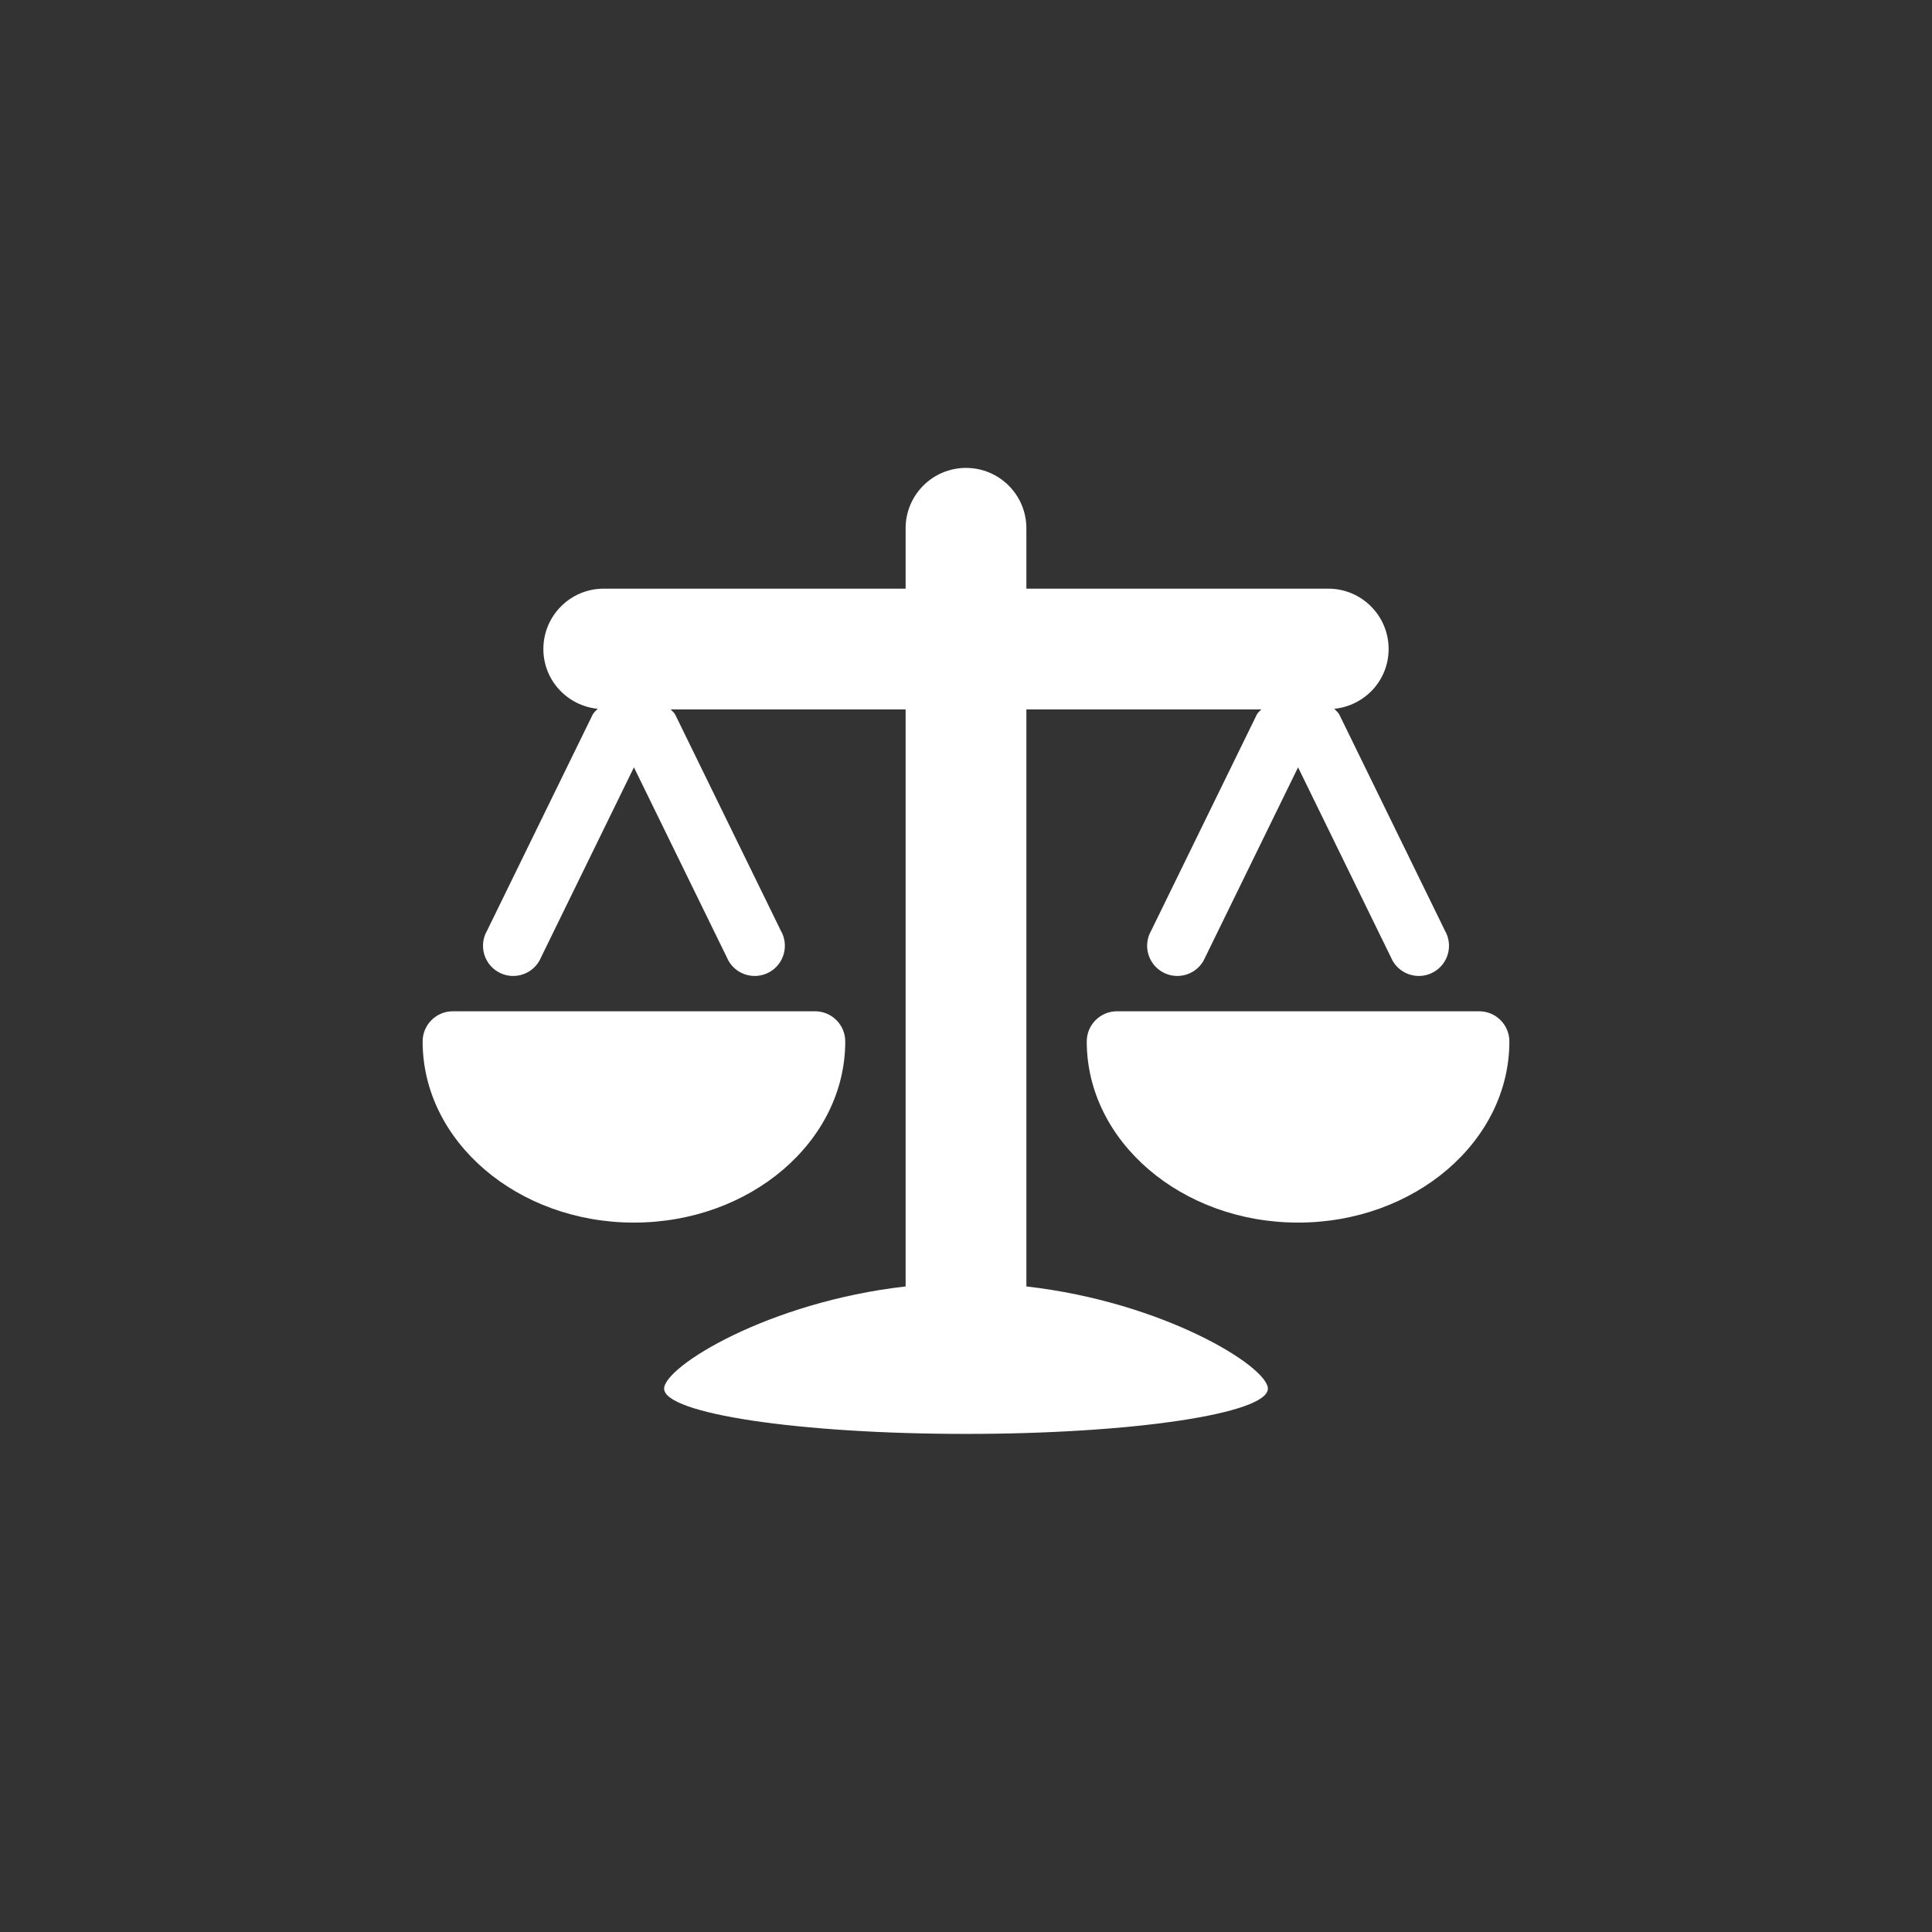 <svg xmlns="http://www.w3.org/2000/svg" xmlns:xlink="http://www.w3.org/1999/xlink" preserveAspectRatio="xMidYMid" width="64" height="64" viewBox="0 0 64 64">
<rect x="0" y="0" width="64" height="64" fill="#333333" stroke="none"/>
<path fill="white" d="M43.000,40.500 C39.140,40.500 36.000,37.809 36.000,34.500 C36.000,33.948 36.448,33.500 37.000,33.500 L49.000,33.500 C49.552,33.500 50.000,33.948 50.000,34.500 C50.000,37.809 46.860,40.500 43.000,40.500 ZM47.500,32.196 C47.022,32.472 46.410,32.308 46.134,31.830 L43.000,25.419 L39.866,31.830 C39.590,32.308 38.978,32.472 38.500,32.196 C38.022,31.920 37.858,31.308 38.134,30.830 L41.634,23.670 C41.673,23.602 41.732,23.555 41.784,23.500 L34.000,23.500 L34.000,42.615 C38.564,43.135 42.000,45.274 42.000,46.000 C42.000,46.828 37.523,47.500 32.000,47.500 C26.477,47.500 22.000,46.828 22.000,46.000 C22.000,45.274 25.436,43.135 30.000,42.615 L30.000,23.500 L22.216,23.500 C22.268,23.555 22.327,23.602 22.366,23.670 L25.866,30.830 C26.142,31.308 25.978,31.920 25.500,32.196 C25.022,32.472 24.410,32.308 24.134,31.830 L21.000,25.419 L17.866,31.830 C17.590,32.308 16.978,32.472 16.500,32.196 C16.022,31.920 15.858,31.308 16.134,30.830 L19.634,23.670 C19.678,23.594 19.742,23.540 19.801,23.480 C18.792,23.379 18.000,22.537 18.000,21.500 C18.000,20.395 18.895,19.500 20.000,19.500 L30.000,19.500 L30.000,17.500 C30.000,16.395 30.895,15.500 32.000,15.500 C33.105,15.500 34.000,16.395 34.000,17.500 L34.000,19.500 L44.000,19.500 C45.105,19.500 46.000,20.395 46.000,21.500 C46.000,22.537 45.208,23.379 44.199,23.480 C44.258,23.540 44.322,23.594 44.366,23.670 L47.866,30.830 C48.142,31.308 47.978,31.920 47.500,32.196 ZM28.000,34.500 C28.000,37.809 24.860,40.500 21.000,40.500 C17.140,40.500 14.000,37.809 14.000,34.500 C14.000,33.948 14.448,33.500 15.000,33.500 L27.000,33.500 C27.552,33.500 28.000,33.948 28.000,34.500 Z" class="cls-2"/>
</svg>
